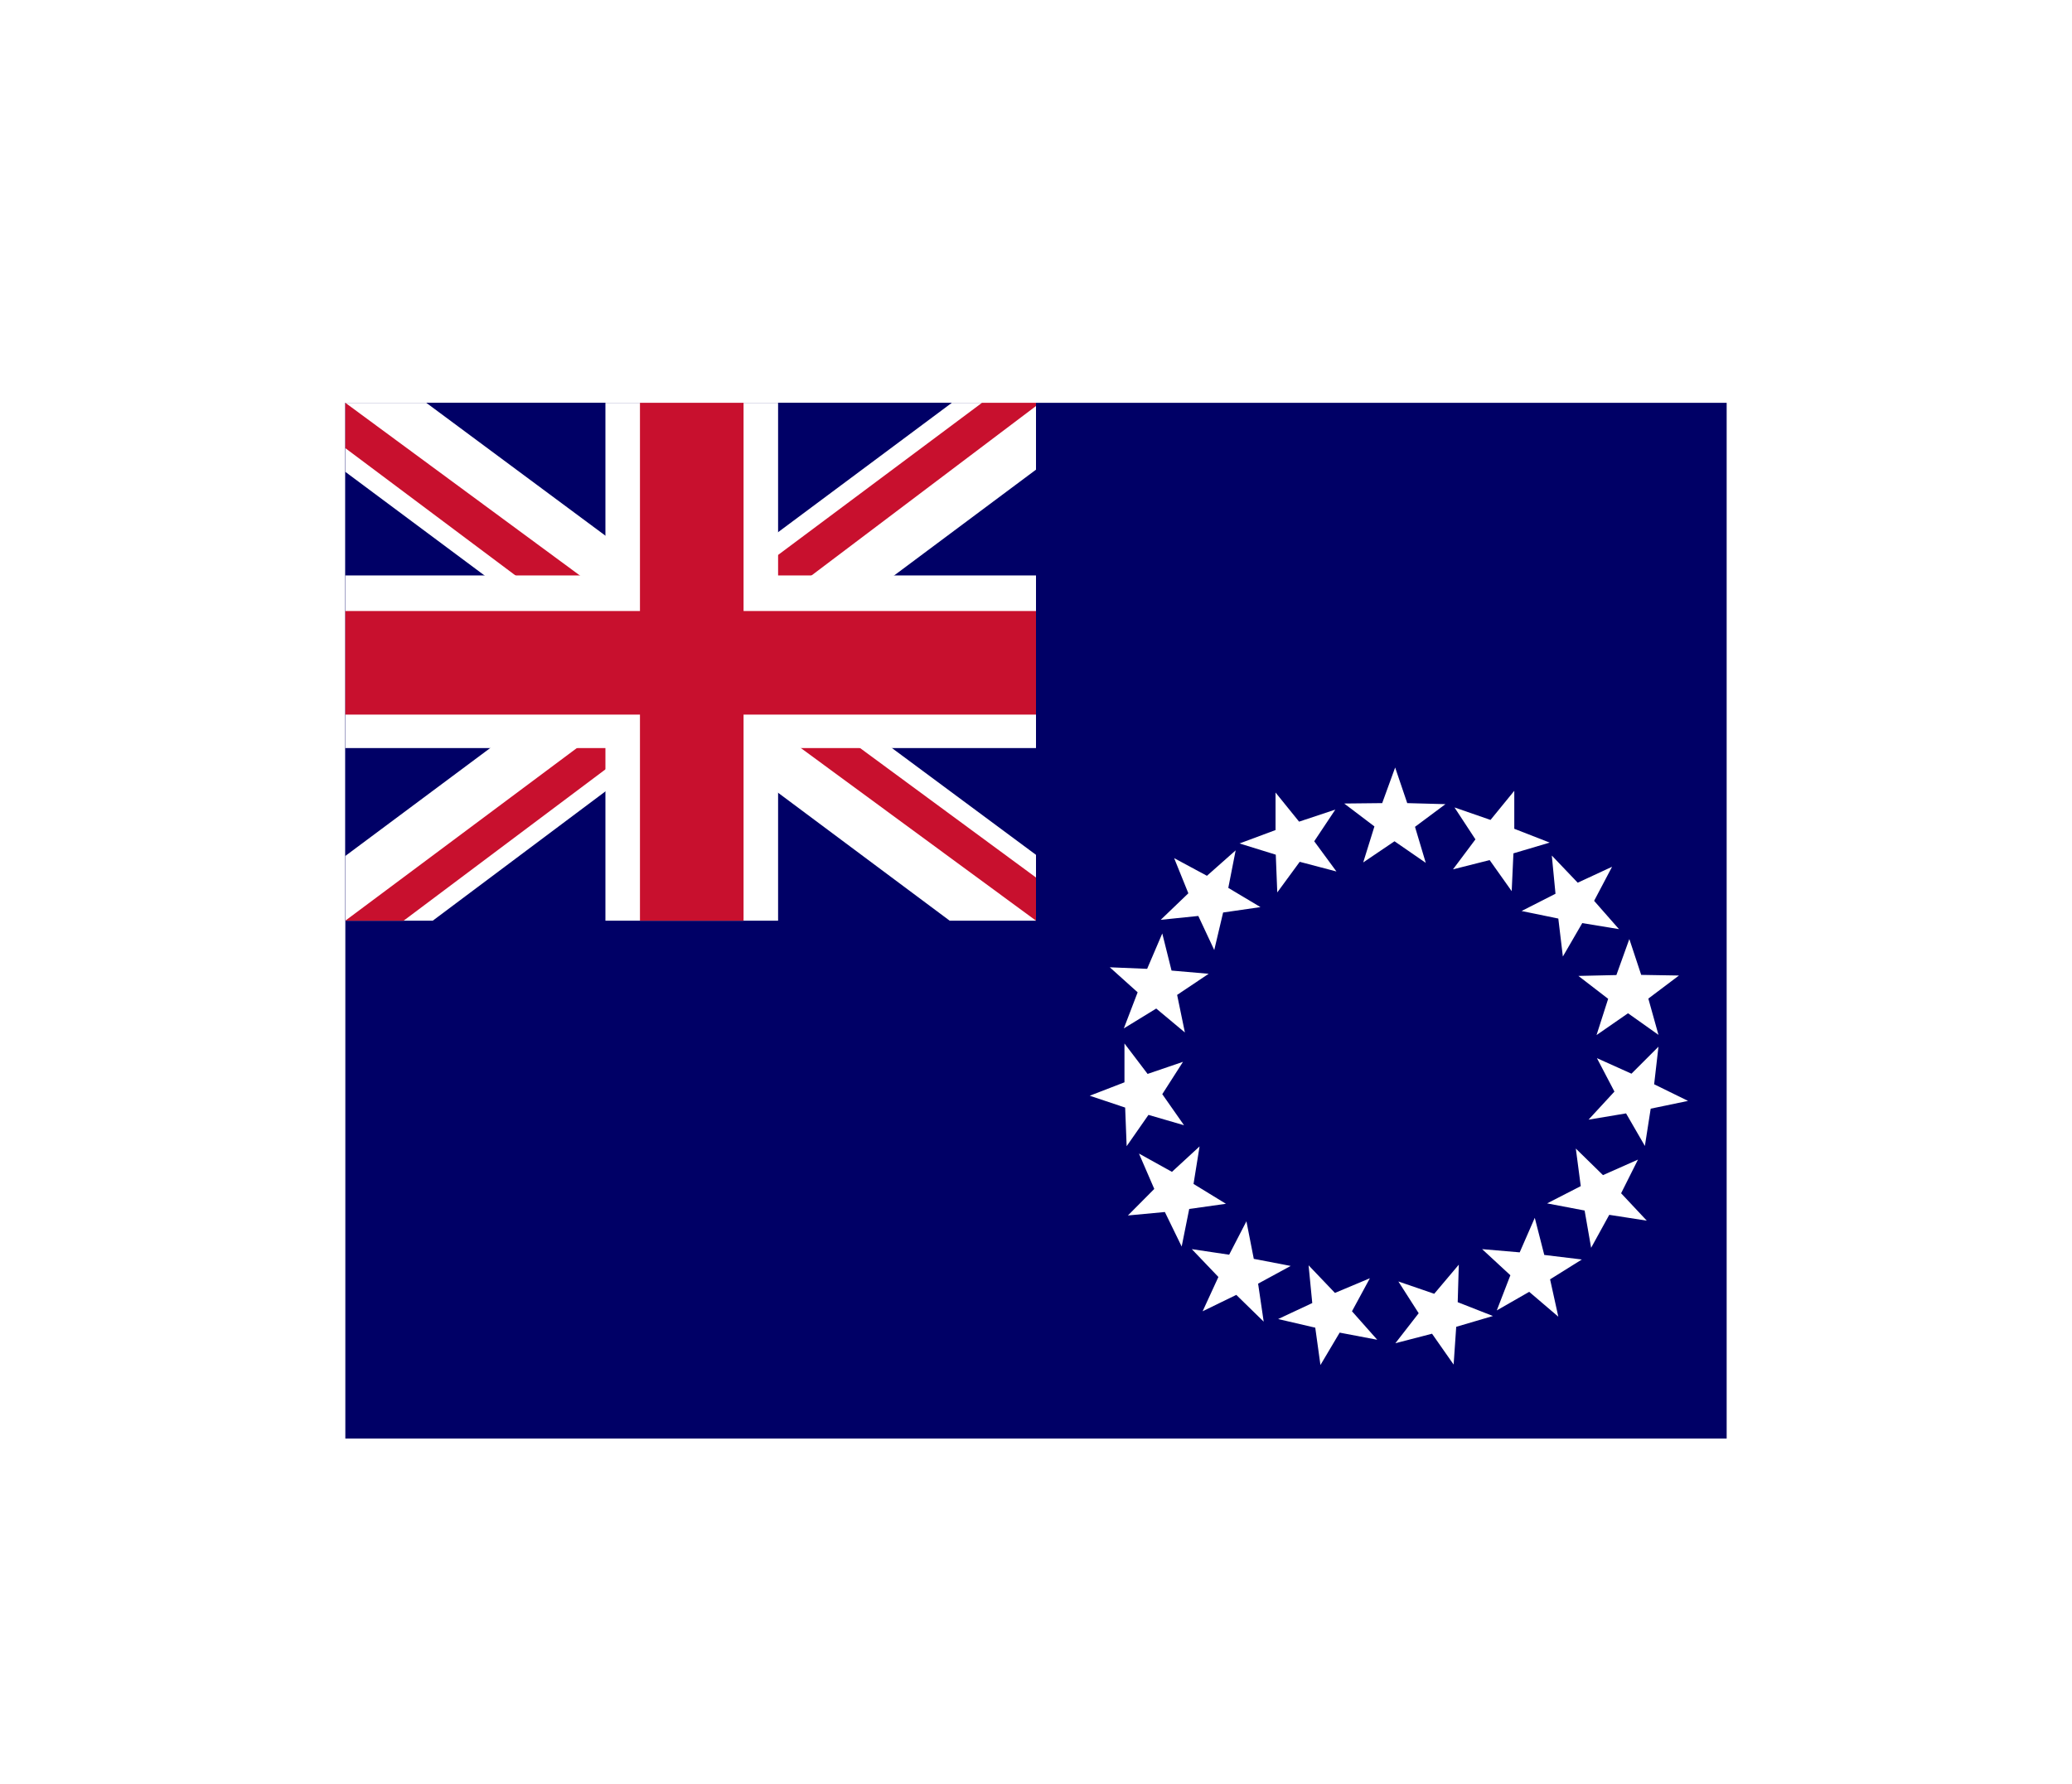 <svg width="36" height="31" viewBox="0 0 36 31" fill="none" xmlns="http://www.w3.org/2000/svg">
<g filter="url(#filter0_d_336_18051)">
<g clip-path="url(#clip0_336_18051)">
<path d="M6 3H30V21H6V3Z" fill="#000066"/>
<path fill-rule="evenodd" clip-rule="evenodd" d="M23.685 10.988L23.88 10.362L23.355 9.964L24.015 9.957L24.24 9.338L24.45 9.957L25.114 9.975L24.585 10.369L24.772 10.995L24.229 10.62M25.245 11.108L25.635 10.587L25.271 10.032L25.897 10.249L26.31 9.743V10.403L26.925 10.643L26.295 10.83L26.265 11.487L25.882 10.947M22.192 11.509L22.166 10.853L21.536 10.658L22.162 10.425V9.773L22.571 10.279L23.201 10.069L22.834 10.62L23.22 11.145L22.582 10.977M21.097 12.51L20.82 11.918L20.167 11.985L20.647 11.524L20.4 10.913L20.97 11.22L21.469 10.778L21.341 11.43L21.9 11.764L21.251 11.858M20.587 13.943L20.089 13.527L19.526 13.872L19.766 13.245L19.282 12.81L19.931 12.837L20.194 12.222L20.355 12.867L21 12.923L20.452 13.29M20.572 15.555L19.954 15.375L19.575 15.919L19.549 15.248L18.934 15.042L19.537 14.809V14.134L19.939 14.663L20.554 14.453L20.194 15.015M21.3 16.92L20.662 17.01L20.531 17.663L20.239 17.063L19.597 17.123L20.055 16.662L19.789 16.047L20.362 16.365L20.842 15.923L20.737 16.575M22.425 18L21.859 18.308L21.956 18.968L21.48 18.503L20.895 18.788L21.169 18.192L20.707 17.708L21.356 17.805L21.656 17.224L21.784 17.877M23.801 18.214L23.49 18.788L23.929 19.283L23.276 19.159L22.942 19.722L22.852 19.073L22.207 18.923L22.8 18.645L22.736 17.989L23.194 18.469M25.346 17.978L25.327 18.63L25.939 18.87L25.301 19.058L25.256 19.714L24.881 19.178L24.244 19.343L24.649 18.822L24.296 18.27L24.919 18.484M26.962 10.868L27.412 11.34L28.009 11.063L27.697 11.655L28.129 12.147L27.491 12.042L27.154 12.623L27.075 11.963L26.437 11.832L27.026 11.532M28.309 12.319L28.515 12.942L29.171 12.953L28.639 13.354L28.815 13.984L28.286 13.609L27.739 13.988L27.941 13.358L27.424 12.96L28.084 12.945M28.815 14.19L28.74 14.843L29.329 15.132L28.68 15.267L28.579 15.915L28.252 15.349L27.6 15.458L28.05 14.97L27.746 14.389L28.346 14.659M28.459 16.152L28.166 16.737L28.612 17.213L27.96 17.112L27.645 17.685L27.532 17.037L26.88 16.913L27.465 16.613L27.379 15.96L27.851 16.422M27.484 17.888L26.932 18.233L27.075 18.882L26.569 18.45L26.006 18.773L26.242 18.162L25.751 17.708L26.404 17.764L26.666 17.164L26.831 17.809" fill="white"/>
<path d="M6 3H18V12H6V3Z" fill="#000066"/>
<path d="M7.406 3L11.981 6.394L16.538 3H18V4.162L13.5 7.519L18 10.856V12H16.5L12 8.644L7.519 12H6V10.875L10.481 7.537L6 4.2V3H7.406Z" fill="white"/>
<path d="M13.95 8.269L18 11.25V12L12.919 8.269H13.95ZM10.5 8.644L10.613 9.3L7.013 12H6L10.5 8.644ZM18 3V3.056L13.331 6.581L13.369 5.756L17.062 3H18ZM6 3L10.481 6.3H9.356L6 3.788V3Z" fill="#C8102E"/>
<path d="M10.519 3V12H13.519V3H10.519ZM6 6V9H18V6H6Z" fill="white"/>
<path d="M6 6.619V8.419H18V6.619H6ZM11.119 3V12H12.919V3H11.119Z" fill="#C8102E"/>
</g>
</g>
<defs>
<filter id="filter0_d_336_18051" x="0" y="-2" width="36" height="36" filterUnits="userSpaceOnUse" color-interpolation-filters="sRGB">
<feFlood flood-opacity="0" result="BackgroundImageFix"/>
<feColorMatrix in="SourceAlpha" type="matrix" values="0 0 0 0 0 0 0 0 0 0 0 0 0 0 0 0 0 0 127 0" result="hardAlpha"/>
<feOffset dy="4"/>
<feGaussianBlur stdDeviation="3"/>
<feComposite in2="hardAlpha" operator="out"/>
<feColorMatrix type="matrix" values="0 0 0 0 0 0 0 0 0 0 0 0 0 0 0 0 0 0 0.16 0"/>
<feBlend mode="normal" in2="BackgroundImageFix" result="effect1_dropShadow_336_18051"/>
<feBlend mode="normal" in="SourceGraphic" in2="effect1_dropShadow_336_18051" result="shape"/>
</filter>
<clipPath id="clip0_336_18051">
<rect width="24" height="18" fill="white" transform="translate(6 3)"/>
</clipPath>
</defs>
</svg>
